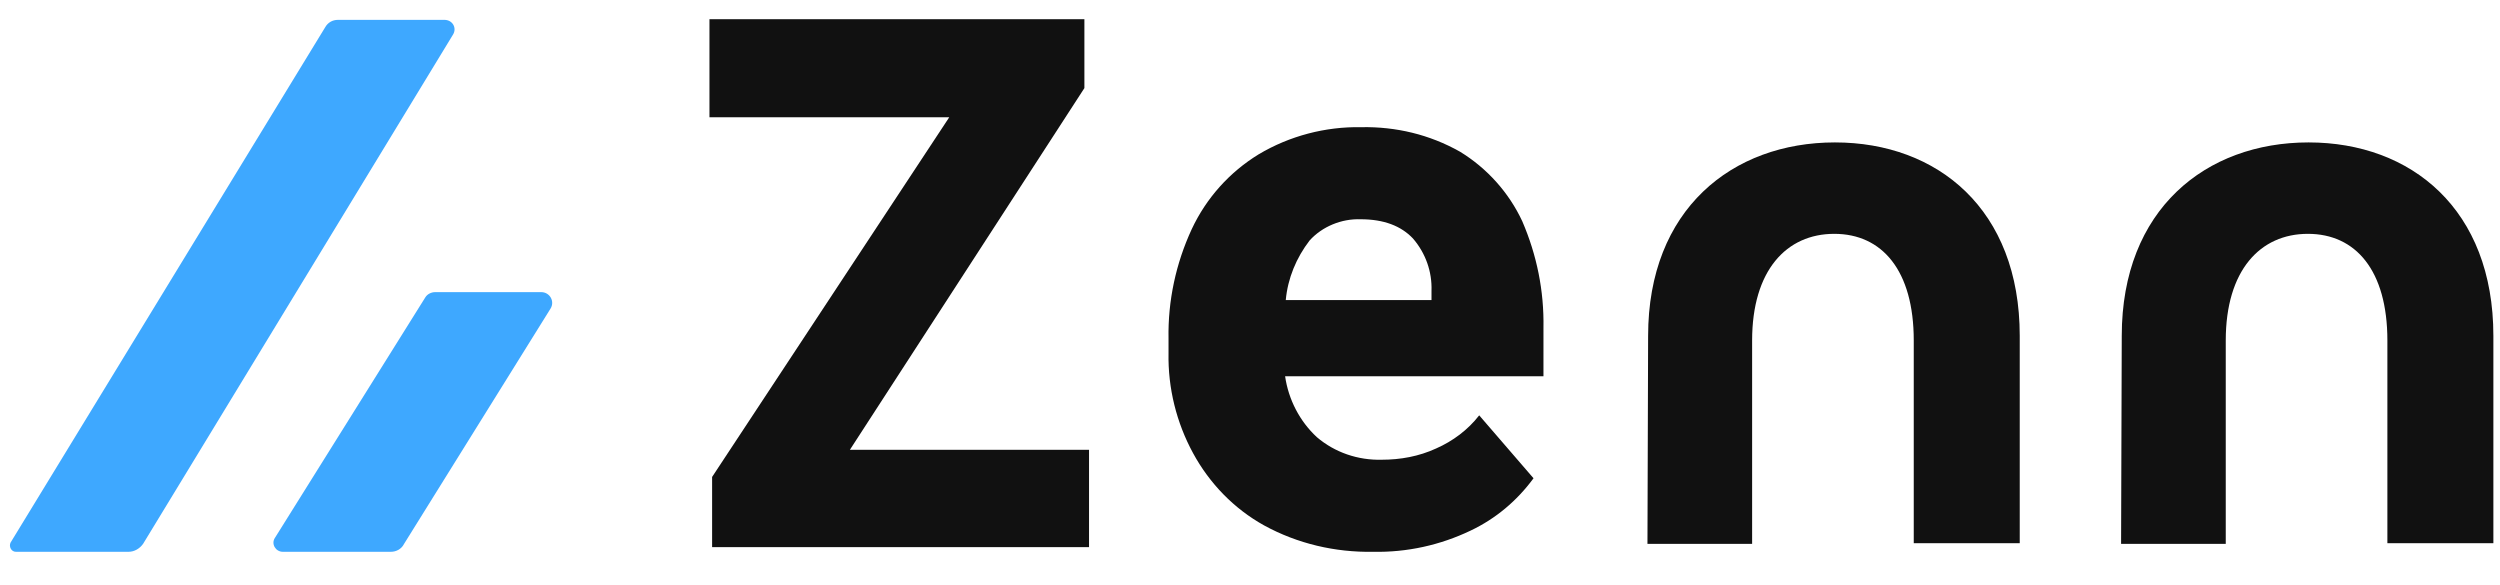 <?xml version="1.0" ?>
<svg xmlns="http://www.w3.org/2000/svg" x="0px" y="0px" viewBox="0 0 377.4 88.3" aria-label="Zenn | エンジニアのための情報共有コミュニティ">
	<g fill="#111">
		<path d="M233,56.8h-39c0.5,3.5,2.2,6.8,4.8,9.2c2.7,2.3,6.2,3.5,9.8,3.4c2.8,0,5.6-0.5,8.2-1.7c2.5-1.1,4.8-2.8,6.5-5l8.2,9.5 c-2.5,3.4-5.7,6.1-9.5,7.9c-4.6,2.2-9.6,3.3-14.7,3.2c-5.7,0.1-11.4-1.2-16.5-4c-4.5-2.5-8.2-6.3-10.7-10.9s-3.8-9.8-3.7-15.1v-2.2 c-0.1-5.7,1.1-11.3,3.5-16.5c2.2-4.7,5.7-8.6,10.1-11.3c4.7-2.8,10.1-4.2,15.5-4.1c5.2-0.1,10.3,1.1,14.9,3.7 c4.1,2.5,7.4,6.2,9.4,10.5c2.2,5.1,3.3,10.5,3.2,16.1V56.8z M216.1,43.9c0.1-2.9-0.9-5.7-2.8-7.9c-1.8-1.9-4.4-2.9-7.9-2.9 c-2.9-0.1-5.8,1.1-7.7,3.2c-2,2.6-3.3,5.7-3.6,9h22V43.9z"/>
		<path d="M128.3,67.9h36.1v14.7h-56.9V72l35.8-54.3h-36.2V2.9h56.6v10.4L128.3,67.9z"/>
		<path d="M248.8,50.7c0-19.1,12.7-29.2,28.2-29.2s27.9,10.1,27.9,29.2V82h-16V51.4c0-10.6-4.8-16.1-12-16.1s-12.4,5.5-12.4,16.1 v30.7h-15.8L248.8,50.7L248.8,50.7z"/>
		<path d="M320.3,50.7c0-19.1,12.7-29.2,28.2-29.2s27.9,10.1,27.9,29.2V82h-16V51.4c0-10.6-4.8-16.1-12-16.1S336,40.8,336,51.4v30.7 h-15.8L320.3,50.7L320.3,50.7z"/>
	</g>
	<path fill="#3EA8FF" class="st0" d="M2.4,83.3h17c0.9,0,1.7-0.5,2.2-1.2L68.4,5.2C69,4.2,68.3,3,67.1,3H51c-0.8,0-1.5,0.4-1.9,1.1L1.6,81.9 C1.3,82.5,1.7,83.3,2.4,83.3z"/>
	<path fill="#3EA8FF" class="st0" d="M61,82.1l22.1-35.5c0.7-1.1-0.1-2.5-1.4-2.5H65.7c-0.6,0-1.2,0.3-1.5,0.8L41.5,81.2c-0.6,0.9,0.1,2.1,1.2,2.1 h16.3C59.8,83.3,60.6,82.9,61,82.1z"/>
</svg>